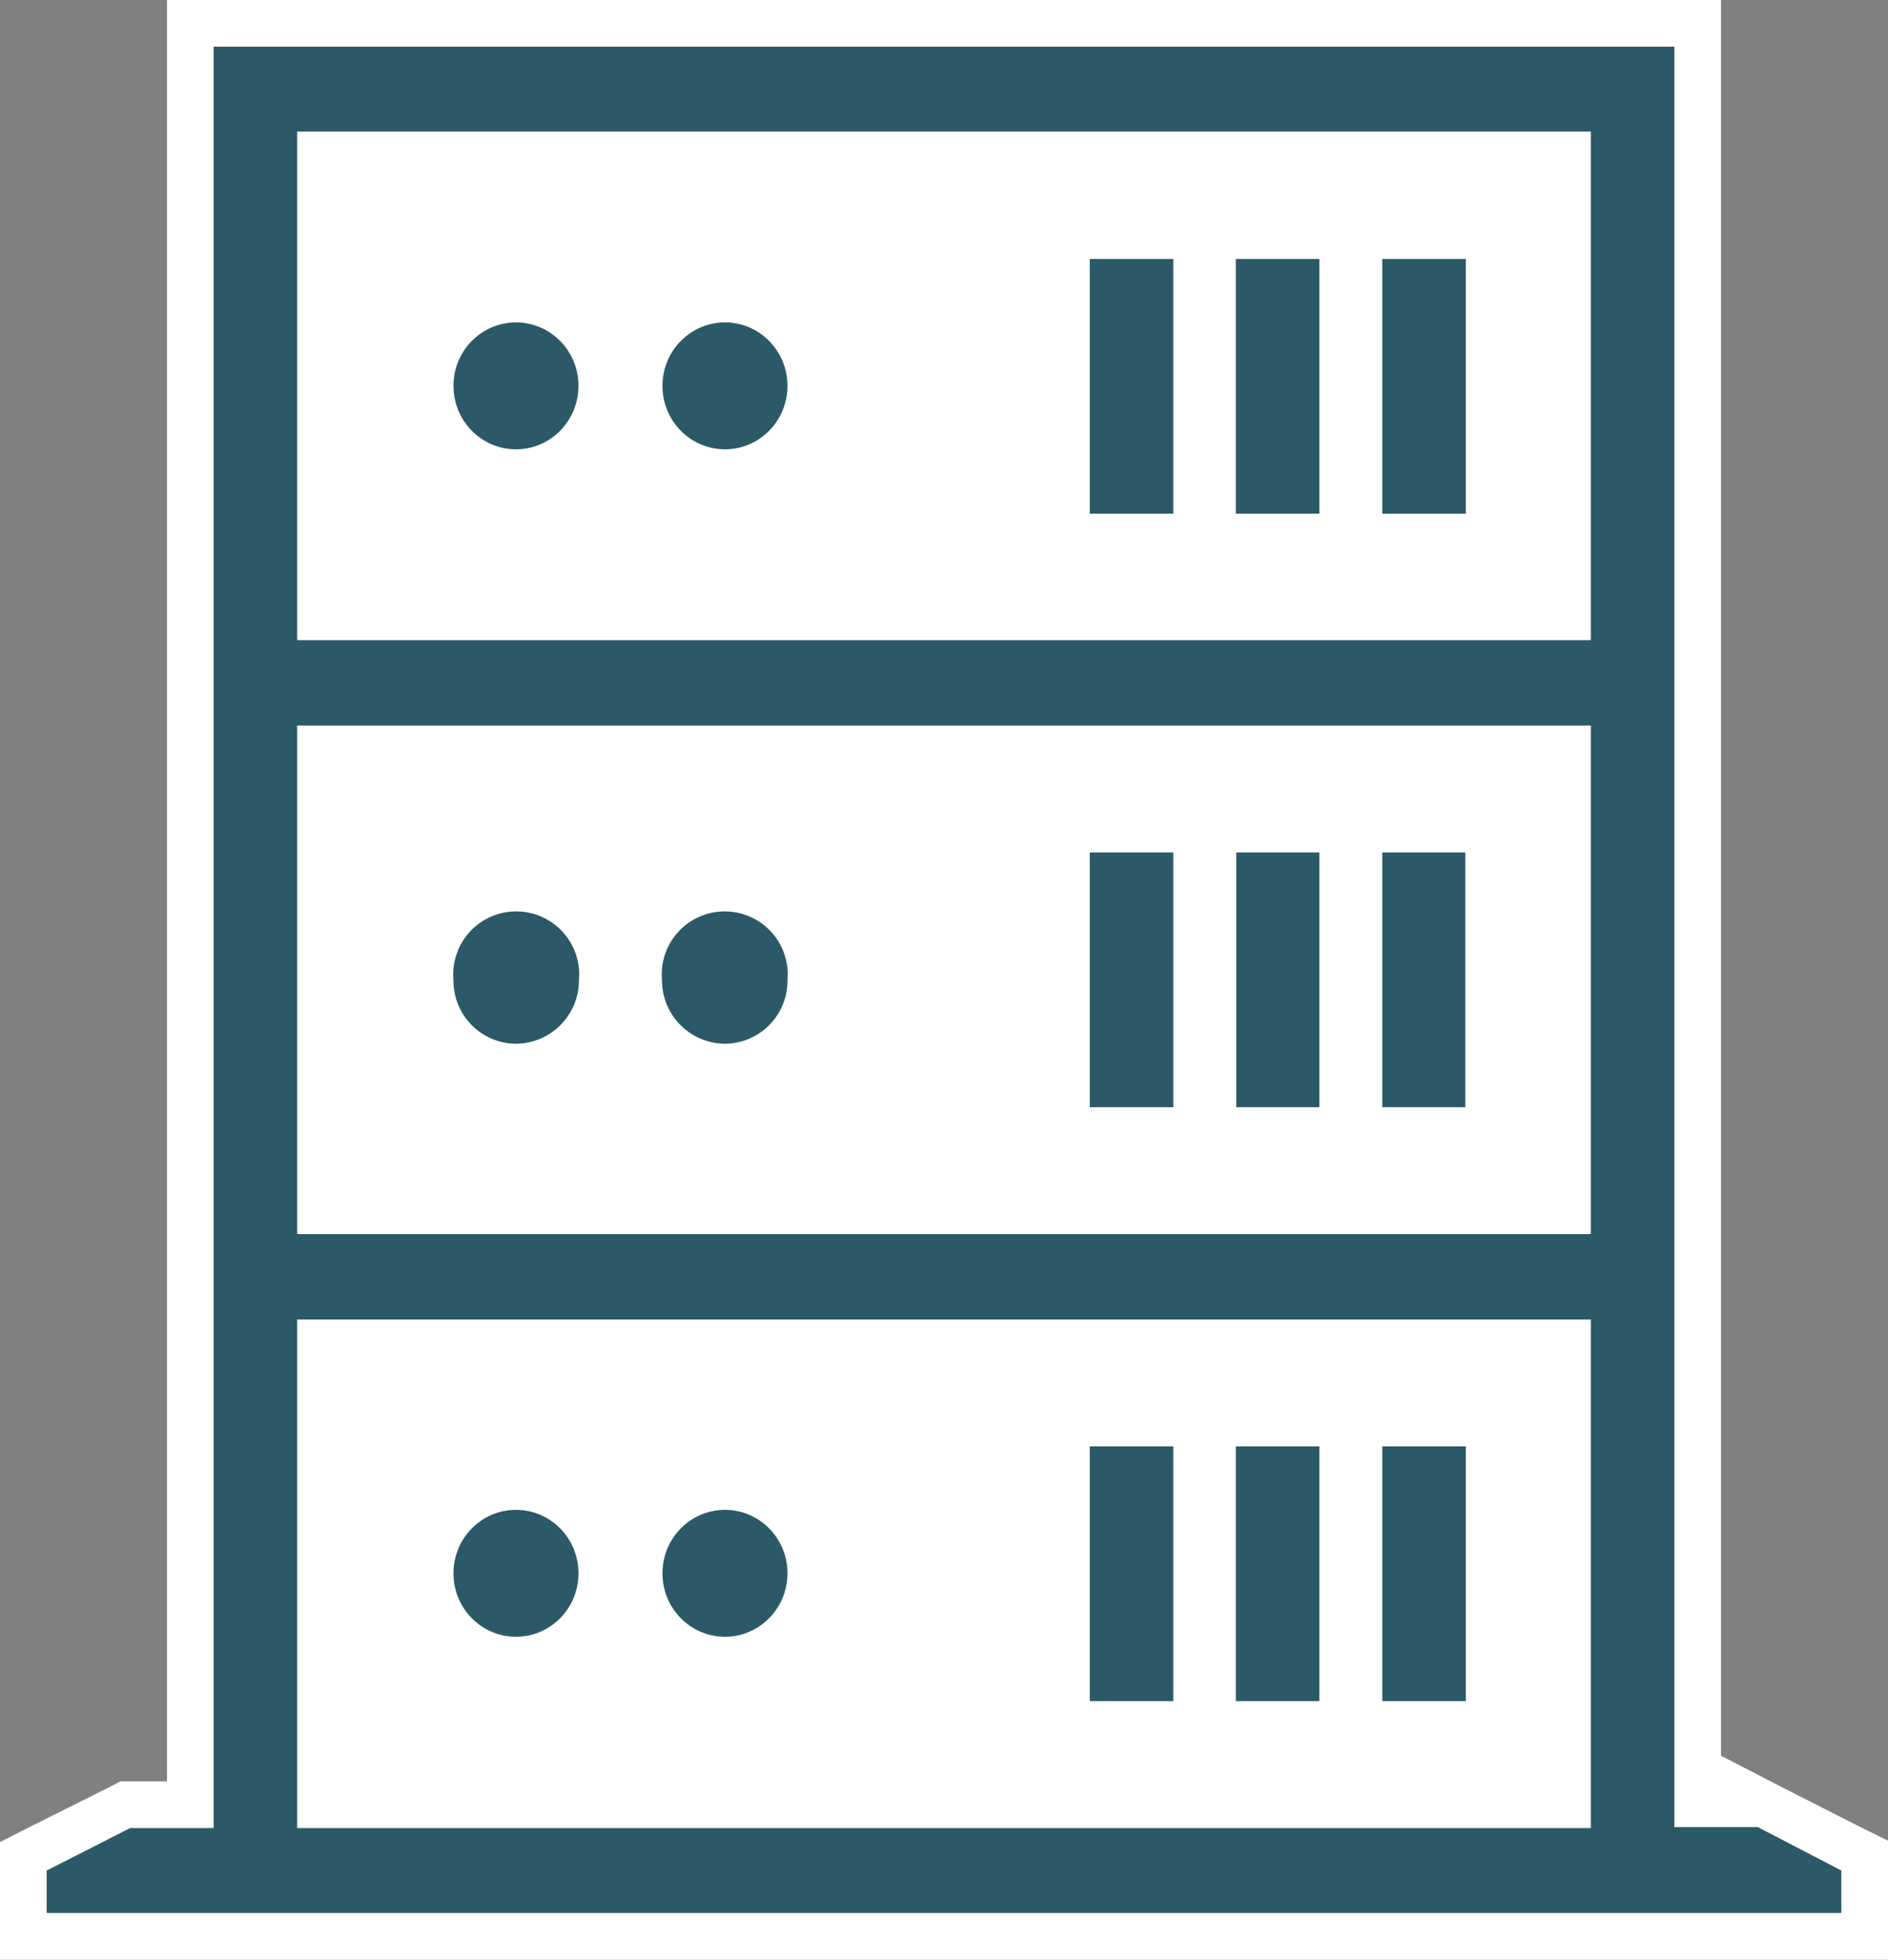 <svg id="Layer_1" data-name="Layer 1" xmlns="http://www.w3.org/2000/svg" viewBox="0 0 40.47 42"><rect x="0" y="0" width="40.47" height="42" fill="#808080" stroke="none"/><defs><style>.cls-1{fill:#fff;}.cls-2{fill:none;}.cls-3{fill:#2c5967;}</style></defs><title>Server - Storage-Server</title>
<polygon class="cls-1" points="0.5 39.78 2.67 38.68 4.08 38.68 4.08 0.5 36.39 0.5 36.39 38.68 37.18 38.68 37.18 38.37 37.9 38.71 39.97 39.76 39.97 41.48 0.5 41.5 0.5 39.78"/><path class="cls-1" d="M35.89,1V39.18h1.79v0l1.79.91V41L1,41v-.91l1.79-.91H4.58V1H35.89m1-1H3.58V38.18h-1l-.21.11L.55,39.2,0,39.48V42H1l38.47,0h1V39.45l-.55-.27-1.79-.91-1.24-.64V0Z"/><path class="cls-2" d="M34.1,2.82H6.37v10.9H34.1Zm-23,6.82a1.37,1.37,0,1,1,1.35-1.37A1.35,1.35,0,0,1,11.06,9.64Zm4.48,0a1.37,1.37,0,1,1,1.34-1.37A1.36,1.36,0,0,1,15.54,9.64ZM25.15,11H23.36V5.55h1.79Zm3.13,0H26.49V5.55h1.79Zm1.35,0V5.55h1.78V11Z"/><path class="cls-2" d="M34.1,26.45V15.55H6.37v10.9Zm-4.47-2.73V18.28h1.78v5.44H29.63Zm-3.14,0V18.28h1.79v5.44H26.49Zm-3.13,0V18.28h1.79v5.44H23.36ZM14.19,21a1.35,1.35,0,1,1,2.69,0h0a1.35,1.35,0,1,1-2.69,0h0ZM9.72,21a1.35,1.35,0,1,1,2.69,0h0a1.35,1.35,0,1,1-2.69,0h0Z"/><path class="cls-2" d="M6.37,28.28v10.9H34.1V28.27H6.37Zm4.69,6.81a1.37,1.37,0,1,1,1.35-1.37A1.35,1.35,0,0,1,11.06,35.09Zm4.48,0a1.37,1.37,0,1,1,1.34-1.37A1.36,1.36,0,0,1,15.54,35.09ZM29.63,31h1.78v5.45H29.63Zm-3.14,0h1.79v5.45H26.49Zm-1.34,0v5.45H23.36V31Z"/><ellipse class="cls-3" cx="11.06" cy="33.72" rx="1.34" ry="1.36"/><rect class="cls-3" x="29.63" y="31" width="1.79" height="5.46"/><rect class="cls-3" x="23.36" y="31" width="1.79" height="5.46"/><rect class="cls-3" x="26.49" y="31" width="1.79" height="5.46"/><path class="cls-3" d="M37.68,39.16v0H35.89V1H4.58V39.18H2.79L1,40.09V41l38.47,0v-.91ZM34.1,15.55v10.9H6.37V15.55ZM6.37,2.82H34.1v10.9H6.37ZM34.1,39.18H6.37V28.28H34.1Z"/><ellipse class="cls-3" cx="15.54" cy="33.72" rx="1.34" ry="1.36"/><rect class="cls-3" x="26.49" y="5.55" width="1.79" height="5.46"/><ellipse class="cls-3" cx="15.54" cy="8.27" rx="1.34" ry="1.36"/><path class="cls-3" d="M11.06,22.37A1.36,1.36,0,0,0,12.41,21h0a1.35,1.35,0,1,0-2.69,0h0A1.35,1.35,0,0,0,11.06,22.37Z"/><ellipse class="cls-3" cx="11.06" cy="8.27" rx="1.34" ry="1.36"/><rect class="cls-3" x="23.36" y="5.55" width="1.79" height="5.46"/><rect class="cls-3" x="29.63" y="5.55" width="1.79" height="5.46"/><polygon class="cls-3" points="25.15 23.72 25.15 18.28 25.15 18.27 23.36 18.27 23.36 18.28 23.36 23.72 23.36 23.73 25.15 23.73 25.15 23.72"/><polygon class="cls-3" points="28.28 23.72 28.28 18.28 28.28 18.27 26.5 18.27 26.5 18.28 26.5 23.72 26.5 23.73 28.28 23.73 28.28 23.72"/><polygon class="cls-3" points="31.41 23.72 31.41 18.28 31.41 18.27 29.63 18.27 29.63 18.28 29.63 23.72 29.63 23.73 31.41 23.73 31.41 23.72"/><path class="cls-3" d="M15.54,22.37A1.35,1.35,0,0,0,16.88,21h0a1.35,1.35,0,1,0-2.69,0h0A1.36,1.36,0,0,0,15.54,22.37Z"/></svg>